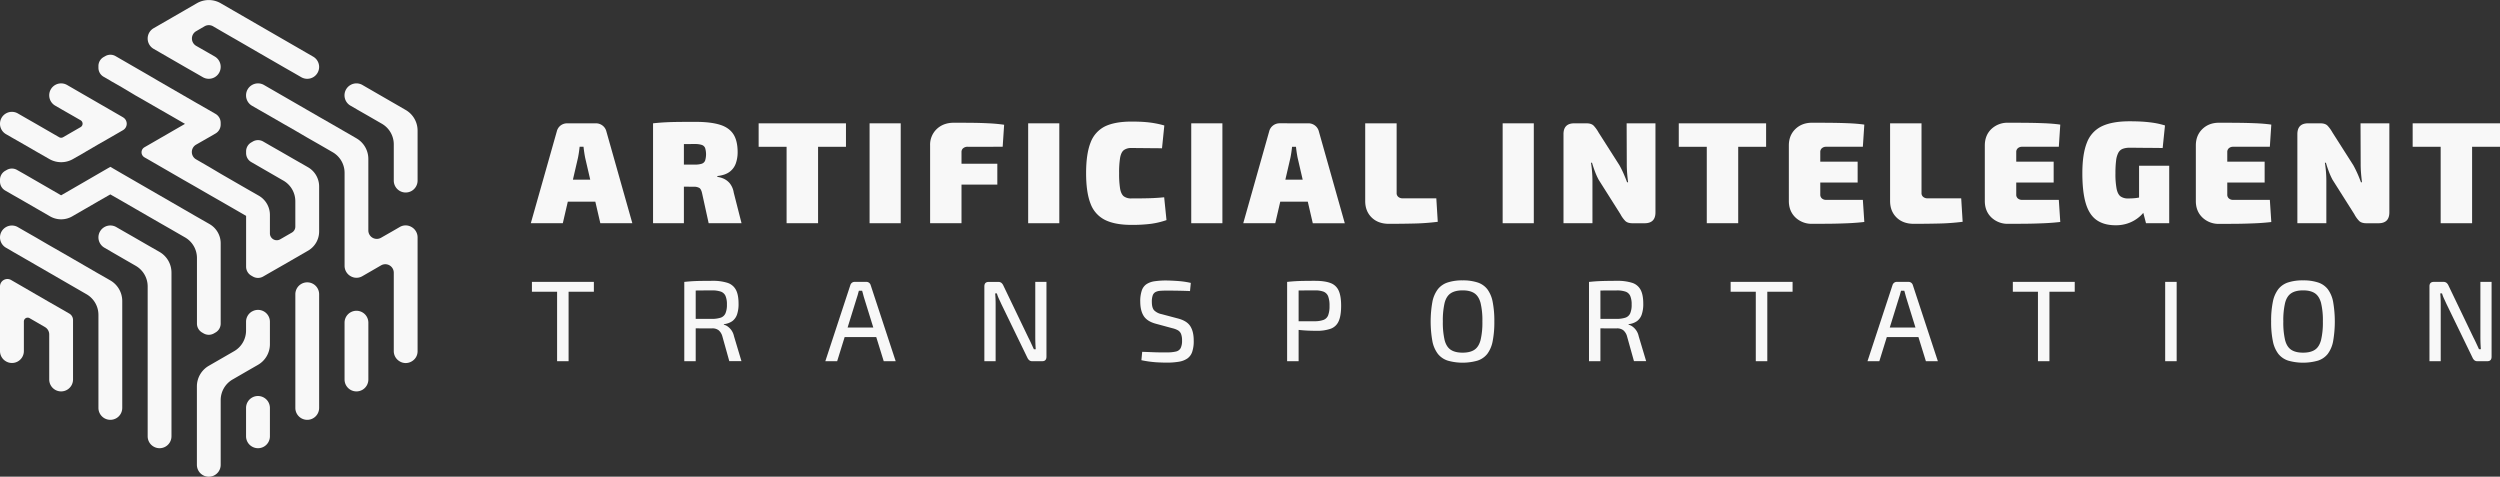 <svg xmlns="http://www.w3.org/2000/svg" viewBox="0 0 1971.1 375.82"><rect x="0" y="0" width="1971.1" height="375.82" fill="#333333" stroke="none"/><defs><style>.cls-1{fill:#f8f8f8;}</style></defs><g id="Layer_2" data-name="Layer 2"><g id="Layer_1-2" data-name="Layer 1"><path class="cls-1" d="M469.78,97.23A8.52,8.52,0,0,1,475,98.94a8.37,8.37,0,0,1,3.09,4.68L498.56,176H473.32l-11.88-51.27c-.3-1.45-.57-3-.79-4.51s-.43-3.07-.58-4.52H457c-.15,1.45-.34,3-.57,4.52s-.49,3.06-.8,4.51L443.74,176H418.51L439,103.62A8.36,8.36,0,0,1,442,98.94a8.54,8.54,0,0,1,5.26-1.71Zm9.71,44.42V159H437.58V141.65Z"/><path class="cls-1" d="M548.35,96.08q11.64,0,18.95,2.17t10.8,7.37q3.48,5.19,3.48,14.44a26.14,26.14,0,0,1-1.43,8.74,14.06,14.06,0,0,1-4.91,6.68q-3.48,2.63-9.65,3.31v.69a17.54,17.54,0,0,1,4.8,1.31,13.73,13.73,0,0,1,4.91,3.65,15.35,15.35,0,0,1,3.2,7.37L584.66,176H558.74l-5.14-23.41c-.46-2.21-1.16-3.65-2.11-4.34a8.13,8.13,0,0,0-4.63-1q-8.57-.11-14-.11c-3.61,0-6.68,0-9.19-.12s-5-.18-7.54-.34l.35-16.9h31.29a17.4,17.4,0,0,0,5.48-.68,4.32,4.32,0,0,0,2.68-2.46,17,17,0,0,0,0-10,4.34,4.34,0,0,0-2.68-2.4,17.11,17.11,0,0,0-5.48-.68q-11.88,0-20,.11c-5.41.08-9.09.23-11.07.46l-1.83-16.9q5.25-.57,9.88-.8c3.08-.16,6.47-.25,10.16-.29S543.09,96.08,548.35,96.08Zm-9.14,1.15V176H514.89V97.23Z"/><path class="cls-1" d="M667,97.23v18.49H598.14V97.23Zm-22,0V176H620.18V97.23Z"/><path class="cls-1" d="M710.16,97.23V176H685.61V97.23Z"/><path class="cls-1" d="M752.07,96.77q6.61,0,13.7.06t13.82.4c4.49.22,8.53.61,12.11,1.14l-1.15,17.35H763a5.28,5.28,0,0,0-3.59,1.15,3.74,3.74,0,0,0-1.32,3V176H733.34V114.7a17,17,0,0,1,5.26-13Q743.85,96.76,752.07,96.77ZM735.4,129.09h50.93v16.44H735.4Z"/><path class="cls-1" d="M835.2,97.23V176H810.65V97.23Z"/><path class="cls-1" d="M892.07,95.86q6.18,0,10.51.34c2.89.23,5.54.55,7.93,1A68.22,68.22,0,0,1,918,98.94l-1.83,18q-4-.11-7.42-.11t-7.31-.06q-3.88-.06-9.37-.06a9.49,9.49,0,0,0-6,1.66q-2.12,1.65-2.92,5.94a71.73,71.73,0,0,0-.79,12.27,71.94,71.94,0,0,0,.79,12.28q.81,4.28,2.92,5.94a9.55,9.55,0,0,0,6,1.65q8.56,0,14.34-.17t11.47-.74l1.83,18a63.53,63.53,0,0,1-12.16,2.91,116.67,116.67,0,0,1-15.48.86q-13,0-20.9-3.94a23.2,23.2,0,0,1-11.36-12.85q-3.48-8.9-3.48-24t3.48-24a23.2,23.2,0,0,1,11.36-12.85Q879.06,95.86,892.07,95.86Z"/><path class="cls-1" d="M963.79,97.23V176H939.23V97.23Z"/><path class="cls-1" d="M1031.5,97.23a8.56,8.56,0,0,1,5.26,1.71,8.36,8.36,0,0,1,3.08,4.68l20.44,72.4h-25.23l-11.88-51.27c-.31-1.45-.57-3-.8-4.51s-.42-3.07-.57-4.52h-3.09c-.15,1.45-.34,3-.57,4.52s-.49,3.06-.8,4.51L1005.47,176H980.23l20.44-72.4a8.32,8.32,0,0,1,3.09-4.68,8.52,8.52,0,0,1,5.25-1.71Zm9.71,44.42V159H999.3V141.65Z"/><path class="cls-1" d="M1101.16,97.23v55a3.74,3.74,0,0,0,1.32,3,5.1,5.1,0,0,0,3.48,1.14h26.49l1.14,18.5a180,180,0,0,1-18.78,1.37q-10,.23-19.7.23-8.56,0-13.65-5t-5.08-13V97.23Z"/><path class="cls-1" d="M1209.31,97.23V176h-24.56V97.23Z"/><path class="cls-1" d="M1305.23,97.23v70.22q0,8.56-8.56,8.57h-9.48q-3.89,0-5.77-1.83a22.6,22.6,0,0,1-3.83-5.36l-17.12-27.07a53.36,53.36,0,0,1-2.92-6.45q-1.3-3.48-2.34-7h-.8c.38,2.36.67,4.77.86,7.25s.28,4.85.28,7.13V176h-22.83V105.79q0-8.57,8.56-8.56h9.48q3.88,0,5.71,1.82a26.55,26.55,0,0,1,3.88,5.37l16.44,25.81q1.61,2.85,3.15,6.28c1,2.28,2,4.68,2.91,7.19h.8q-.47-3.64-.75-7.19c-.18-2.36-.28-4.72-.28-7.08l-.11-32.2Z"/><path class="cls-1" d="M1392.47,97.23v18.49h-68.86V97.23Zm-22,0V176h-24.78V97.23Z"/><path class="cls-1" d="M1428.9,96.77q6.86,0,14.1.06t14.22.34q7,.28,12.68,1.08l-1.15,17.47h-28.89a4.88,4.88,0,0,0-3.42,1.15,3.82,3.82,0,0,0-1.26,3v33.57a3.82,3.82,0,0,0,1.26,3,4.87,4.87,0,0,0,3.42,1.14h28.89L1469.9,175q-5.72.69-12.68,1t-14.22.4q-7.24.06-14.1.06a18.45,18.45,0,0,1-13.3-5q-5.2-5-5.2-13V114.7q0-8,5.2-13T1428.9,96.77Zm-16.45,30.72h52.19v16.44h-52.19Z"/><path class="cls-1" d="M1515,97.23v55a3.74,3.74,0,0,0,1.32,3,5.1,5.1,0,0,0,3.48,1.14h26.49l1.14,18.5a180,180,0,0,1-18.78,1.37q-10,.23-19.7.23-8.57,0-13.65-5t-5.08-13V97.23Z"/><path class="cls-1" d="M1583.4,96.77q6.86,0,14.11.06t14.22.34q7,.28,12.67,1.08l-1.14,17.47h-28.89a4.92,4.92,0,0,0-3.43,1.15,3.81,3.81,0,0,0-1.25,3v33.57a3.81,3.81,0,0,0,1.25,3,4.92,4.92,0,0,0,3.43,1.14h28.89L1624.4,175q-5.72.69-12.67,1t-14.22.4q-7.26.06-14.11.06a18.48,18.48,0,0,1-13.3-5q-5.2-5-5.19-13V114.7q0-8,5.19-13A18.44,18.44,0,0,1,1583.4,96.77ZM1567,127.49h52.19v16.44H1567Z"/><path class="cls-1" d="M1679,95.63q6.29,0,11,.34t8.79,1a63.55,63.55,0,0,1,8.17,1.94l-1.83,17.81q-4.34-.1-8.28-.11t-8.17-.06q-4.21-.06-9.59-.06a15.07,15.07,0,0,0-5.48.86,6.67,6.67,0,0,0-3.42,3.08,17.21,17.21,0,0,0-1.77,6.17,78.22,78.22,0,0,0-.52,10,61.76,61.76,0,0,0,.92,12.28q.9,4.28,3.08,5.94a9.78,9.78,0,0,0,6,1.65c1.68,0,3.22-.06,4.62-.17a34.34,34.34,0,0,0,3.83-.51l2.74-.57,2.4,10.39a24.57,24.57,0,0,1-4.51,5.14,27.35,27.35,0,0,1-7.94,4.85,28.67,28.67,0,0,1-11.08,2q-9,0-14.84-4.05t-8.57-13.08q-2.73-9-2.74-23.87,0-15.18,3.6-24.15a23.36,23.36,0,0,1,11.76-12.9Q1665.39,95.63,1679,95.63Zm31.29,35.05V176H1692l-3.2-12.22-2.28-4.22v-28.9Z"/><path class="cls-1" d="M1749.79,96.77q6.86,0,14.1.06t14.22.34q7,.28,12.68,1.08l-1.15,17.47h-28.89a4.88,4.88,0,0,0-3.42,1.15,3.82,3.82,0,0,0-1.26,3v33.57a3.82,3.82,0,0,0,1.26,3,4.87,4.87,0,0,0,3.42,1.14h28.89l1.15,17.47q-5.71.69-12.68,1t-14.22.4q-7.25.06-14.1.06a18.45,18.45,0,0,1-13.3-5q-5.21-5-5.2-13V114.7q0-8,5.2-13T1749.79,96.77Zm-16.45,30.72h52.19v16.44h-52.19Z"/><path class="cls-1" d="M1883.86,97.23v70.22q0,8.56-8.57,8.57h-9.48q-3.88,0-5.77-1.83a22.6,22.6,0,0,1-3.82-5.36l-17.13-27.07a51.84,51.84,0,0,1-2.91-6.45q-1.32-3.48-2.34-7h-.8c.38,2.36.66,4.77.86,7.25s.28,4.85.28,7.13V176h-22.84V105.79q0-8.57,8.57-8.56h9.47c2.59,0,4.5.61,5.71,1.82a26.53,26.53,0,0,1,3.89,5.37l16.44,25.81c1.07,1.9,2.11,4,3.14,6.28s2,4.68,2.91,7.19h.8q-.45-3.64-.74-7.19t-.28-7.08l-.12-32.2Z"/><path class="cls-1" d="M1971.1,97.23v18.49h-68.86V97.23Zm-22,0V176h-24.78V97.23Z"/><path class="cls-1" d="M468.23,222.24V230H419.39v-7.79Zm-19.93,0v62.52h-9.06V222.24Z"/><path class="cls-1" d="M561.57,221.42a37.69,37.69,0,0,1,12,1.58,11.43,11.43,0,0,1,6.66,5.53q2.09,3.94,2.08,11a25.57,25.57,0,0,1-1.17,8.34,11,11,0,0,1-3.67,5.25,13.85,13.85,0,0,1-6.75,2.45V256a9,9,0,0,1,3.08,1.45,13.13,13.13,0,0,1,2.9,2.95,12.51,12.51,0,0,1,2,4.66l5.89,19.67H575l-5.44-19.48a9.62,9.62,0,0,0-3-4.9,8,8,0,0,0-5-1.45q-5.72,0-9.79,0t-6.84-.14c-1.85-.06-3.34-.09-4.49-.09l.27-7.25h20.67a21.89,21.89,0,0,0,7-1A6.37,6.37,0,0,0,572,247a16.88,16.88,0,0,0,1.13-6.89,16.62,16.62,0,0,0-1.13-6.84,6.41,6.41,0,0,0-3.67-3.35,20.6,20.6,0,0,0-7-.95q-7.62,0-13.14.09t-7.44.09l-1.26-6.88q3.44-.37,6.52-.55c2-.12,4.31-.2,6.75-.23S558.18,221.42,561.57,221.42Zm-13.05.82v62.52h-9V222.24Z"/><path class="cls-1" d="M683.08,222.24a3.38,3.38,0,0,1,2.08.67,3.58,3.58,0,0,1,1.27,1.77l19.75,60.08h-9.42l-15.58-50.29c-.25-.85-.49-1.74-.73-2.68s-.49-1.79-.73-2.58h-2.53q-.36,1.18-.72,2.58c-.25.94-.52,1.83-.82,2.68l-15.59,50.29h-9.33l19.75-60.08a3.65,3.65,0,0,1,1.27-1.77,3.41,3.41,0,0,1,2.09-.67Zm11.23,36v7.52H662.42v-7.52Z"/><path class="cls-1" d="M825.07,222.24v59q0,3.54-3.35,3.54h-7.8a3.6,3.6,0,0,1-2.4-.73A5.9,5.9,0,0,1,810,282l-20.48-42.23c-.54-1.2-1.18-2.58-1.91-4.12a27.85,27.85,0,0,1-1.63-4.3h-1.35c.11,1.39.21,2.79.27,4.21s.09,2.85.09,4.3v44.95h-8.88v-59c0-2.36,1.14-3.53,3.44-3.53h7.52a3.84,3.84,0,0,1,2.45.72,5.71,5.71,0,0,1,1.54,2.08l19.76,41.14q1,1.9,2.12,4.35t2.22,4.8h1.45c-.12-1.63-.21-3.24-.27-4.84s-.09-3.19-.09-4.76V222.24Z"/><path class="cls-1" d="M919.85,221.15q4.53.09,9.38.45a66.34,66.34,0,0,1,9.65,1.45l-.63,6.43c-2.6-.12-5.51-.21-8.75-.27s-6.35-.09-9.38-.09q-3.17,0-5.43.18a9.11,9.11,0,0,0-3.72,1,4.85,4.85,0,0,0-2.13,2.63,14.72,14.72,0,0,0-.68,5q0,4.8,1.82,6.75a11.7,11.7,0,0,0,5.88,3l12.6,3.35q7.24,1.81,10,6.12t2.72,11.55a26,26,0,0,1-1.23,8.79,10.39,10.39,0,0,1-3.8,5.16,16.42,16.42,0,0,1-6.66,2.54,56.6,56.6,0,0,1-9.7.72q-3.07,0-8.15-.27A86.94,86.94,0,0,1,899.92,284l.63-6.61q5.34.18,8.75.32c2.26.09,4.21.13,5.84.13H920a29.4,29.4,0,0,0,7.16-.68,5.54,5.54,0,0,0,3.72-2.72,12.94,12.94,0,0,0,1.09-5.93,13.86,13.86,0,0,0-.78-5.21,5.8,5.8,0,0,0-2.44-2.86,16.13,16.13,0,0,0-4.31-1.63l-13-3.53q-6.9-1.81-9.65-6.07t-2.77-11.42a26.07,26.07,0,0,1,1.23-8.79,9.79,9.79,0,0,1,3.76-5,15.75,15.75,0,0,1,6.43-2.26A62.53,62.53,0,0,1,919.85,221.15Z"/><path class="cls-1" d="M1036.75,221.42q7.7,0,12.23,1.72a11.21,11.21,0,0,1,6.48,6q1.95,4.26,1.94,12t-1.9,12a10.85,10.85,0,0,1-6.2,6,32.24,32.24,0,0,1-11.47,1.68q-3.9,0-7.47-.19t-6.57-.54c-2-.24-3.7-.5-5.12-.77a15.58,15.58,0,0,1-2.95-.77l.27-5.26h20.67a20.37,20.37,0,0,0,6.88-1.08,6.33,6.33,0,0,0,3.63-3.63,20.18,20.18,0,0,0,1.08-7.43,20.53,20.53,0,0,0-1.08-7.52,6.52,6.52,0,0,0-3.63-3.67,18.64,18.64,0,0,0-6.88-1q-7.62,0-13.14.09t-7.44.27l-1.26-7.06q3.43-.37,6.52-.55t6.71-.23Q1031.67,221.42,1036.75,221.42Zm-12.87.82v62.52h-9.06V222.24Z"/><path class="cls-1" d="M1153.18,221.06a37,37,0,0,1,11.74,1.63,16.08,16.08,0,0,1,7.75,5.34,24.19,24.19,0,0,1,4.21,10,76.77,76.77,0,0,1,1.31,15.5,76.85,76.85,0,0,1-1.31,15.45,24.2,24.2,0,0,1-4.21,10,16.1,16.1,0,0,1-7.75,5.35,43.06,43.06,0,0,1-23.47,0,16.31,16.31,0,0,1-7.79-5.35,24.1,24.1,0,0,1-4.31-10,88.72,88.72,0,0,1,0-30.95,24.09,24.09,0,0,1,4.31-10,16.29,16.29,0,0,1,7.79-5.34A36.93,36.93,0,0,1,1153.18,221.06Zm0,7.88q-5.88,0-9.33,2.27t-4.85,7.56a60.6,60.6,0,0,0-1.4,14.73,60.76,60.76,0,0,0,1.4,14.68q1.41,5.34,4.85,7.61t9.33,2.26q5.89,0,9.29-2.26t4.85-7.61a58.9,58.9,0,0,0,1.45-14.68,58.74,58.74,0,0,0-1.45-14.73q-1.46-5.29-4.85-7.56T1153.18,228.94Z"/><path class="cls-1" d="M1274.88,221.42a37.75,37.75,0,0,1,12,1.58,11.43,11.43,0,0,1,6.66,5.53q2.09,3.94,2.08,11a25.29,25.29,0,0,1-1.18,8.34,10.87,10.87,0,0,1-3.67,5.25,13.81,13.81,0,0,1-6.75,2.45V256a9,9,0,0,1,3.08,1.45,12.72,12.72,0,0,1,2.9,2.95,12.52,12.52,0,0,1,2,4.66l5.89,19.67h-9.61l-5.44-19.48a9.62,9.62,0,0,0-3-4.9,8.08,8.08,0,0,0-5-1.45c-3.8,0-7.07,0-9.78,0s-5-.08-6.85-.14-3.34-.09-4.48-.09l.27-7.25h20.66a22,22,0,0,0,7-1,6.37,6.37,0,0,0,3.67-3.4,16.88,16.88,0,0,0,1.13-6.89,16.62,16.62,0,0,0-1.13-6.84,6.41,6.41,0,0,0-3.67-3.35,20.66,20.66,0,0,0-7-.95q-7.6,0-13.14.09t-7.43.09l-1.27-6.88q3.45-.37,6.52-.55t6.76-.23C1268.58,221.43,1271.5,221.42,1274.88,221.42Zm-13.05.82v62.52h-9V222.24Z"/><path class="cls-1" d="M1413.34,222.24V230H1364.5v-7.79Zm-19.93,0v62.52h-9.07V222.24Z"/><path class="cls-1" d="M1504.77,222.24a3.38,3.38,0,0,1,2.08.67,3.58,3.58,0,0,1,1.27,1.77l19.76,60.08h-9.43l-15.58-50.29c-.24-.85-.48-1.74-.73-2.68s-.48-1.79-.72-2.58h-2.54q-.36,1.18-.72,2.58c-.25.94-.52,1.83-.82,2.68l-15.59,50.29h-9.33l19.75-60.08a3.6,3.6,0,0,1,1.28-1.77,3.36,3.36,0,0,1,2.08-.67Zm11.23,36v7.52h-31.89v-7.52Z"/><path class="cls-1" d="M1635.8,222.24V230H1587v-7.79Zm-19.94,0v62.52h-9.06V222.24Z"/><path class="cls-1" d="M1716.17,222.24v62.52h-9.06V222.24Z"/><path class="cls-1" d="M1815.85,221.06a36.93,36.93,0,0,1,11.73,1.63,16,16,0,0,1,7.75,5.34,24.05,24.05,0,0,1,4.21,10,91.37,91.37,0,0,1,0,30.95,24.07,24.07,0,0,1-4.21,10,16,16,0,0,1-7.75,5.35,43.06,43.06,0,0,1-23.47,0,16.31,16.31,0,0,1-7.79-5.35,24.1,24.1,0,0,1-4.3-10,74.35,74.35,0,0,1-1.36-15.45A74.27,74.27,0,0,1,1792,238a24.09,24.09,0,0,1,4.3-10,16.29,16.29,0,0,1,7.79-5.34A37,37,0,0,1,1815.85,221.06Zm0,7.88q-5.89,0-9.34,2.27t-4.84,7.56a60,60,0,0,0-1.41,14.73,60.18,60.18,0,0,0,1.41,14.68q1.39,5.34,4.84,7.61t9.34,2.26c3.93,0,7-.75,9.29-2.26s3.88-4.05,4.85-7.61a58.9,58.9,0,0,0,1.45-14.68,58.74,58.74,0,0,0-1.45-14.73q-1.46-5.29-4.85-7.56C1822.87,229.7,1819.78,228.94,1815.85,228.94Z"/><path class="cls-1" d="M1964.46,222.24v59q0,3.54-3.36,3.54h-7.79a3.59,3.59,0,0,1-2.4-.73,5.9,5.9,0,0,1-1.49-2.08l-20.48-42.23c-.55-1.2-1.18-2.58-1.91-4.12a27.85,27.85,0,0,1-1.63-4.3H1924c.12,1.39.21,2.79.27,4.21s.09,2.85.09,4.3v44.95h-8.88v-59c0-2.36,1.15-3.53,3.45-3.53h7.52a3.84,3.84,0,0,1,2.45.72,5.82,5.82,0,0,1,1.54,2.08l19.75,41.14c.67,1.27,1.37,2.72,2.13,4.35s1.5,3.23,2.22,4.8H1956c-.12-1.63-.21-3.24-.27-4.84s-.09-3.19-.09-4.76V222.24Z"/><path class="cls-1" d="M212.81,321.62V344a9.39,9.39,0,0,1-4.69,8.13h0a9.41,9.41,0,0,1-9.38,0h0A9.37,9.37,0,0,1,194,344V321.62a9.4,9.4,0,0,1,4.69-8.13h0a9.38,9.38,0,0,1,9.39,0h0A9.4,9.4,0,0,1,212.81,321.62Z"/><path class="cls-1" d="M290.43,254.4v44.82a9.4,9.4,0,0,1-4.69,8.13h0a9.43,9.43,0,0,1-9.39,0h0a9.4,9.4,0,0,1-4.69-8.13V254.4a9.37,9.37,0,0,1,4.69-8.12h0a9.38,9.38,0,0,1,9.39,0h0A9.37,9.37,0,0,1,290.43,254.4Z"/><path class="cls-1" d="M251.62,232v89.62a9.4,9.4,0,0,1-4.69,8.13h0a9.36,9.36,0,0,1-9.38,0h0a9.37,9.37,0,0,1-4.69-8.12V232a9.39,9.39,0,0,1,4.69-8.13h0a9.36,9.36,0,0,1,9.38,0h0A9.39,9.39,0,0,1,251.62,232Z"/><path class="cls-1" d="M212.81,253.65v17.74a18.76,18.76,0,0,1-9.38,16.25h0l-.64.37L194,293.06l-.63.37L184,298.85l-.63.36h0A18.78,18.78,0,0,0,174,315.47v51a9.38,9.38,0,0,1-17.51,4.69,9.48,9.48,0,0,1-1.25-4.69v-61.8a18.76,18.76,0,0,1,9.4-16.27l.61-.35L174,283l.63-.36,9.39-5.42.64-.37h0A18.76,18.76,0,0,0,194,260.57v-6.89a9.34,9.34,0,0,1,4.72-8.12l.06,0a9.37,9.37,0,0,1,9.31,0h0A9.34,9.34,0,0,1,212.81,253.65Z"/><path class="cls-1" d="M135.2,215V344a9.37,9.37,0,0,1-4.69,8.12h0a9.38,9.38,0,0,1-9.39,0h0a9.35,9.35,0,0,1-4.69-8.12V225.85a18.76,18.76,0,0,0-9.38-16.25h0l-.64-.37L97,203.81l-.63-.37-8.75-5.05h0L87,198h0l-4.69-2.71a9.39,9.39,0,0,1-4.7-8.13h0a9.36,9.36,0,0,1,4.7-8.12h0a9.36,9.36,0,0,1,9.38,0l4.7,2.71.63.37,8.75,5,.63.37,9.39,5.42.64.37,8.74,5,.64.37h0A18.76,18.76,0,0,1,135.2,215Z"/><path class="cls-1" d="M57.58,252.35v46.87a9.37,9.37,0,0,1-4.7,8.12h0a9.36,9.36,0,0,1-9.38,0h0a9.39,9.39,0,0,1-4.69-8.12V263.68a6.69,6.69,0,0,0-3.34-5.79l-6-3.49-.63-.37-5.45-3.14a3,3,0,0,0-4.57,2.64v23.28a9.37,9.37,0,0,1-4.69,8.12h0a9.38,9.38,0,0,1-9.38,0h0A9.37,9.37,0,0,1,0,276.81v-51a5.84,5.84,0,0,1,8.75-5.05h0l.63.37,9.39,5.42.64.37L28.15,232l.64.36,9.39,5.43.63.36,8.74,5,.64.37,6.47,3.73A5.85,5.85,0,0,1,57.58,252.35Z"/><path class="cls-1" d="M329.24,103v39.39a9.39,9.39,0,0,1-4.69,8.13h0a9.38,9.38,0,0,1-9.39,0h0a9.4,9.4,0,0,1-4.69-8.13V113.82a18.77,18.77,0,0,0-9.39-16.26h0l-.64-.37-9.38-5.41-.63-.37-8.75-5L281,86l-4.69-2.71a9.37,9.37,0,0,1-4.69-8.12h0A9.39,9.39,0,0,1,276.35,67h0a9.38,9.38,0,0,1,9.39,0l4.69,2.71.63.36,8.75,5.06.64.36,9.38,5.42.64.36,8.74,5.06.64.37h0A18.75,18.75,0,0,1,329.24,103Z"/><path class="cls-1" d="M96.39,237.42v84.2a9.39,9.39,0,0,1-4.7,8.13h0a9.41,9.41,0,0,1-9.38,0h0a9.39,9.39,0,0,1-4.7-8.13V248.25A18.76,18.76,0,0,0,68.23,232h0l-.64-.37-9.38-5.42-.63-.36-8.75-5.06-.64-.36L38.81,215l-.63-.36-8.76-5.06-.64-.37-9.37-5.41-.64-.37L10,198.39,9.38,198l-4.69-2.71A9.4,9.4,0,0,1,0,187.19H0a9.37,9.37,0,0,1,4.69-8.12h0a9.36,9.36,0,0,1,9.38,0l4.7,2.71.64.37,8.74,5,.64.37L38.18,193l.63.36,8.74,5,.64.37,9.39,5.41.63.37L67,209.59l.64.37L77,215.38l.63.36,8.75,5,.64.37h0A18.77,18.77,0,0,1,96.39,237.42Z"/><path class="cls-1" d="M329.24,187.17V277a9.1,9.1,0,0,1-4.55,7.88l-.24.14a9.15,9.15,0,0,1-9.15,0l-.14-.09a9.35,9.35,0,0,1-4.69-8.12V215a6.68,6.68,0,0,0-10-5.79h0l-.64.37-8.75,5.06-.63.36-4.83,2.79a9.1,9.1,0,0,1-9.1,0l-.12-.07a9.38,9.38,0,0,1-4.72-8.14V136.22A18.75,18.75,0,0,0,262.27,120h0l-.63-.37-9.38-5.42-.64-.37-8.75-5-.64-.36L232.85,103l-.63-.37-8.75-5-.64-.37-9.38-5.41-.64-.37-8.75-5-.63-.37-4.7-2.71A9.38,9.38,0,0,1,194,75.15h0A9.39,9.39,0,0,1,198.73,67h0a9.38,9.38,0,0,1,9.39,0l4.69,2.71.64.36,8.75,5.06.63.36,9.39,5.42.63.36,8.75,5.06.63.37h0l9.38,5.41.64.37,8.74,5,.64.37,9.39,5.42.63.36,8.74,5.05h0l.63.37h0a18.76,18.76,0,0,1,9.39,16.25v56.39a6.68,6.68,0,0,0,10,5.78h0l.63-.37,8.75-5,.64-.37,4.83-2.8a9.15,9.15,0,0,1,9.11,0l.14.08A9.39,9.39,0,0,1,329.24,187.17Z"/><path class="cls-1" d="M174,191.87v63.27a8.1,8.1,0,0,1-4.05,7l-1.28.74a8.15,8.15,0,0,1-8.11,0l-1.27-.74a8.1,8.1,0,0,1-4-7v-51.7a18.78,18.78,0,0,0-9.39-16.26h0l-.64-.36-9.38-5.42-.63-.37L126.45,176l-.64-.37-9.38-5.41-.64-.37L107,164.78l-.63-.37L97,159l-.63-.36-8.75-5-.64-.37-.63.37-8.76,5L77,159l-9.38,5.42-.64.37-8.75,5.05-.63.37-.64.37a17.49,17.49,0,0,1-17.49,0l-.64-.37-.63-.37-8.76-5.05-.64-.37L19.41,159l-.64-.37-8.75-5-.64-.37h0l-5.32-3.07a8.12,8.12,0,0,1-4.06-7v-1.47a8.13,8.13,0,0,1,4.05-7l1.28-.73a8.1,8.1,0,0,1,8.11,0L18.77,137l.64.36,8.74,5.05.64.37,9.39,5.42.63.37,8.74,5.05.64.36.64-.36,8.75-5.05.63-.37,9.38-5.42h0l.63-.37L77,137.32l.63-.36L87,131.54,96.39,137l.63.36,8.75,5.05.63.37,9.39,5.42.64.37,8.74,5.05.64.36,9.39,5.42.63.37,8.75,5.05.63.37,9.39,5.42.64.36,8.74,5,.64.37.63.37A17.47,17.47,0,0,1,174,191.87Z"/><path class="cls-1" d="M97,92.51a5.83,5.83,0,0,1,0,10.1h0l-.63.37L87,108.4l-.63.36-8.76,5-.63.37L67.6,119.6,67,120l-8.75,5-.63.36h0a18.74,18.74,0,0,1-18.77,0h0l-.63-.36-8.75-5-.64-.37-9.38-5.42-.64-.37-8.75-5-.63-.36-4.7-2.71A9.4,9.4,0,0,1,0,97.56H0a9.37,9.37,0,0,1,4.69-8.12h0a9.41,9.41,0,0,1,9.38,0l4.7,2.71.64.37,8.74,5,.64.37,9.39,5.42.63.36,7.82,4.52a3.11,3.11,0,0,0,3.12,0l7.83-4.52.63-.36,5.35-3.09a3.12,3.12,0,0,0,0-5.4l-5.35-3.09-.63-.36-8.75-5L48.19,86,43.5,83.28a9.37,9.37,0,0,1-4.69-8.12h0A9.4,9.4,0,0,1,43.5,67h0a9.41,9.41,0,0,1,9.38,0l4.7,2.71.63.37L67,75.16l.64.36L77,80.93l.63.37,8.77,5.06.62.36,9.39,5.42.63.37Z"/><path class="cls-1" d="M251.62,147.06V182.5a17.49,17.49,0,0,1-8.74,15.15l-.64.37-.64.37-8.75,5.05-.63.37-9.39,5.41-.64.37-8.74,5-.64.37-5.33,3.07a8.1,8.1,0,0,1-8.11,0l-1.27-.73a8.12,8.12,0,0,1-4.06-7V170.2l-.63-.37-8.75-5.05-.64-.37L174.63,159l-.63-.36-8.74-5-.64-.37-9.38-5.42-.64-.37-8.75-5-.64-.36-9.38-5.42-.63-.37-8.75-5.05-.64-.37-9.38-5.42-.64-.36-1.91-1.1a4.56,4.56,0,0,1,0-7.9l1.91-1.11.64-.36,9.38-5.42.63-.37,8.76-5.05.63-.37,9.38-5.41.64-.37-.64-.37-9.38-5.41-.63-.37-8.75-5-.64-.37-9.38-5.42-.64-.36-8.75-5-.63-.37L97,69.37,96.39,69l-8.75-5L87,63.58l-5.33-3.07a8.12,8.12,0,0,1-4.06-7V52a8.12,8.12,0,0,1,4.06-7L83,44.25a8.1,8.1,0,0,1,8.11,0l5.33,3.08.63.36,8.75,5.06.64.37,9.38,5.41.64.37L125.18,64l.63.36h0l9.39,5.42.63.37,8.75,5.06h0l.63.36,9.38,5.42.64.36,8.74,5,.64.37,5.32,3.07a8.12,8.12,0,0,1,4.06,7v1.47a8.12,8.12,0,0,1-4.06,7l-5.32,3.08-.64.36-8.74,5-.64.37h0a6.68,6.68,0,0,0,0,11.57h0l.64.36,8.74,5.06.64.36h0L174,137l.63.37,8.76,5.05.63.37,9.39,5.41.63.37,8.75,5,.64.37.64.37a17.47,17.47,0,0,1,8.74,15.14V184a5.4,5.4,0,0,0,8.11,4.68l1.91-1.1.64-.37,6.68-3.85a5.42,5.42,0,0,0,2.7-4.69v-20a18.79,18.79,0,0,0-9.38-16.25h0l-.64-.36-9.38-5.42-.64-.37-8.75-5.05-.63-.37-5.33-3.07a8.12,8.12,0,0,1-4.06-7v-1.47a8.12,8.12,0,0,1,4.05-7l1.28-.74a8.12,8.12,0,0,1,8.12,0l5.32,3.07.64.37L222.2,120l.63.37,9.39,5.41.63.36,8.75,5,.64.37.64.37A17.51,17.51,0,0,1,251.62,147.06Z"/><path class="cls-1" d="M251.62,52.75h0a9.4,9.4,0,0,1-4.69,8.13h0a9.41,9.41,0,0,1-9.38,0l-4.69-2.71-.63-.37-8.76-5-.63-.37L213.45,47l-.64-.36-8.75-5.05-.63-.37L194,35.76l-.63-.37-8.75-5.05L184,30l-9.39-5.42-.63-.37-6-3.49a6.7,6.7,0,0,0-6.68,0l-6,3.49-.64.37h0a6.68,6.68,0,0,0,0,11.57h0l.64.37,8.75,5,.63.36,4.69,2.71A9.37,9.37,0,0,1,174,52.74h0a9.4,9.4,0,0,1-4.69,8.13h0a9.41,9.41,0,0,1-9.38,0l-4.69-2.71-.64-.37-8.75-5-.63-.37L135.83,47l-.63-.36-8.75-5.05-.64-.37-4.69-2.71a9.37,9.37,0,0,1-4.69-8.13h0a9.38,9.38,0,0,1,4.69-8.13l4.69-2.71.63-.36,8.76-5.05.63-.37,9.38-5.41.64-.37,8.75-5.06.64-.37h0a18.77,18.77,0,0,1,18.76,0h0l.63.37,8.76,5.06.63.37,9.39,5.41.63.37,8.75,5.05.63.36h0l9.38,5.43.64.36,8.74,5.05.64.37,9.39,5.42.63.36,8.75,5.06.63.36h0l4.69,2.71A9.4,9.4,0,0,1,251.62,52.75Z"/></g></g></svg>